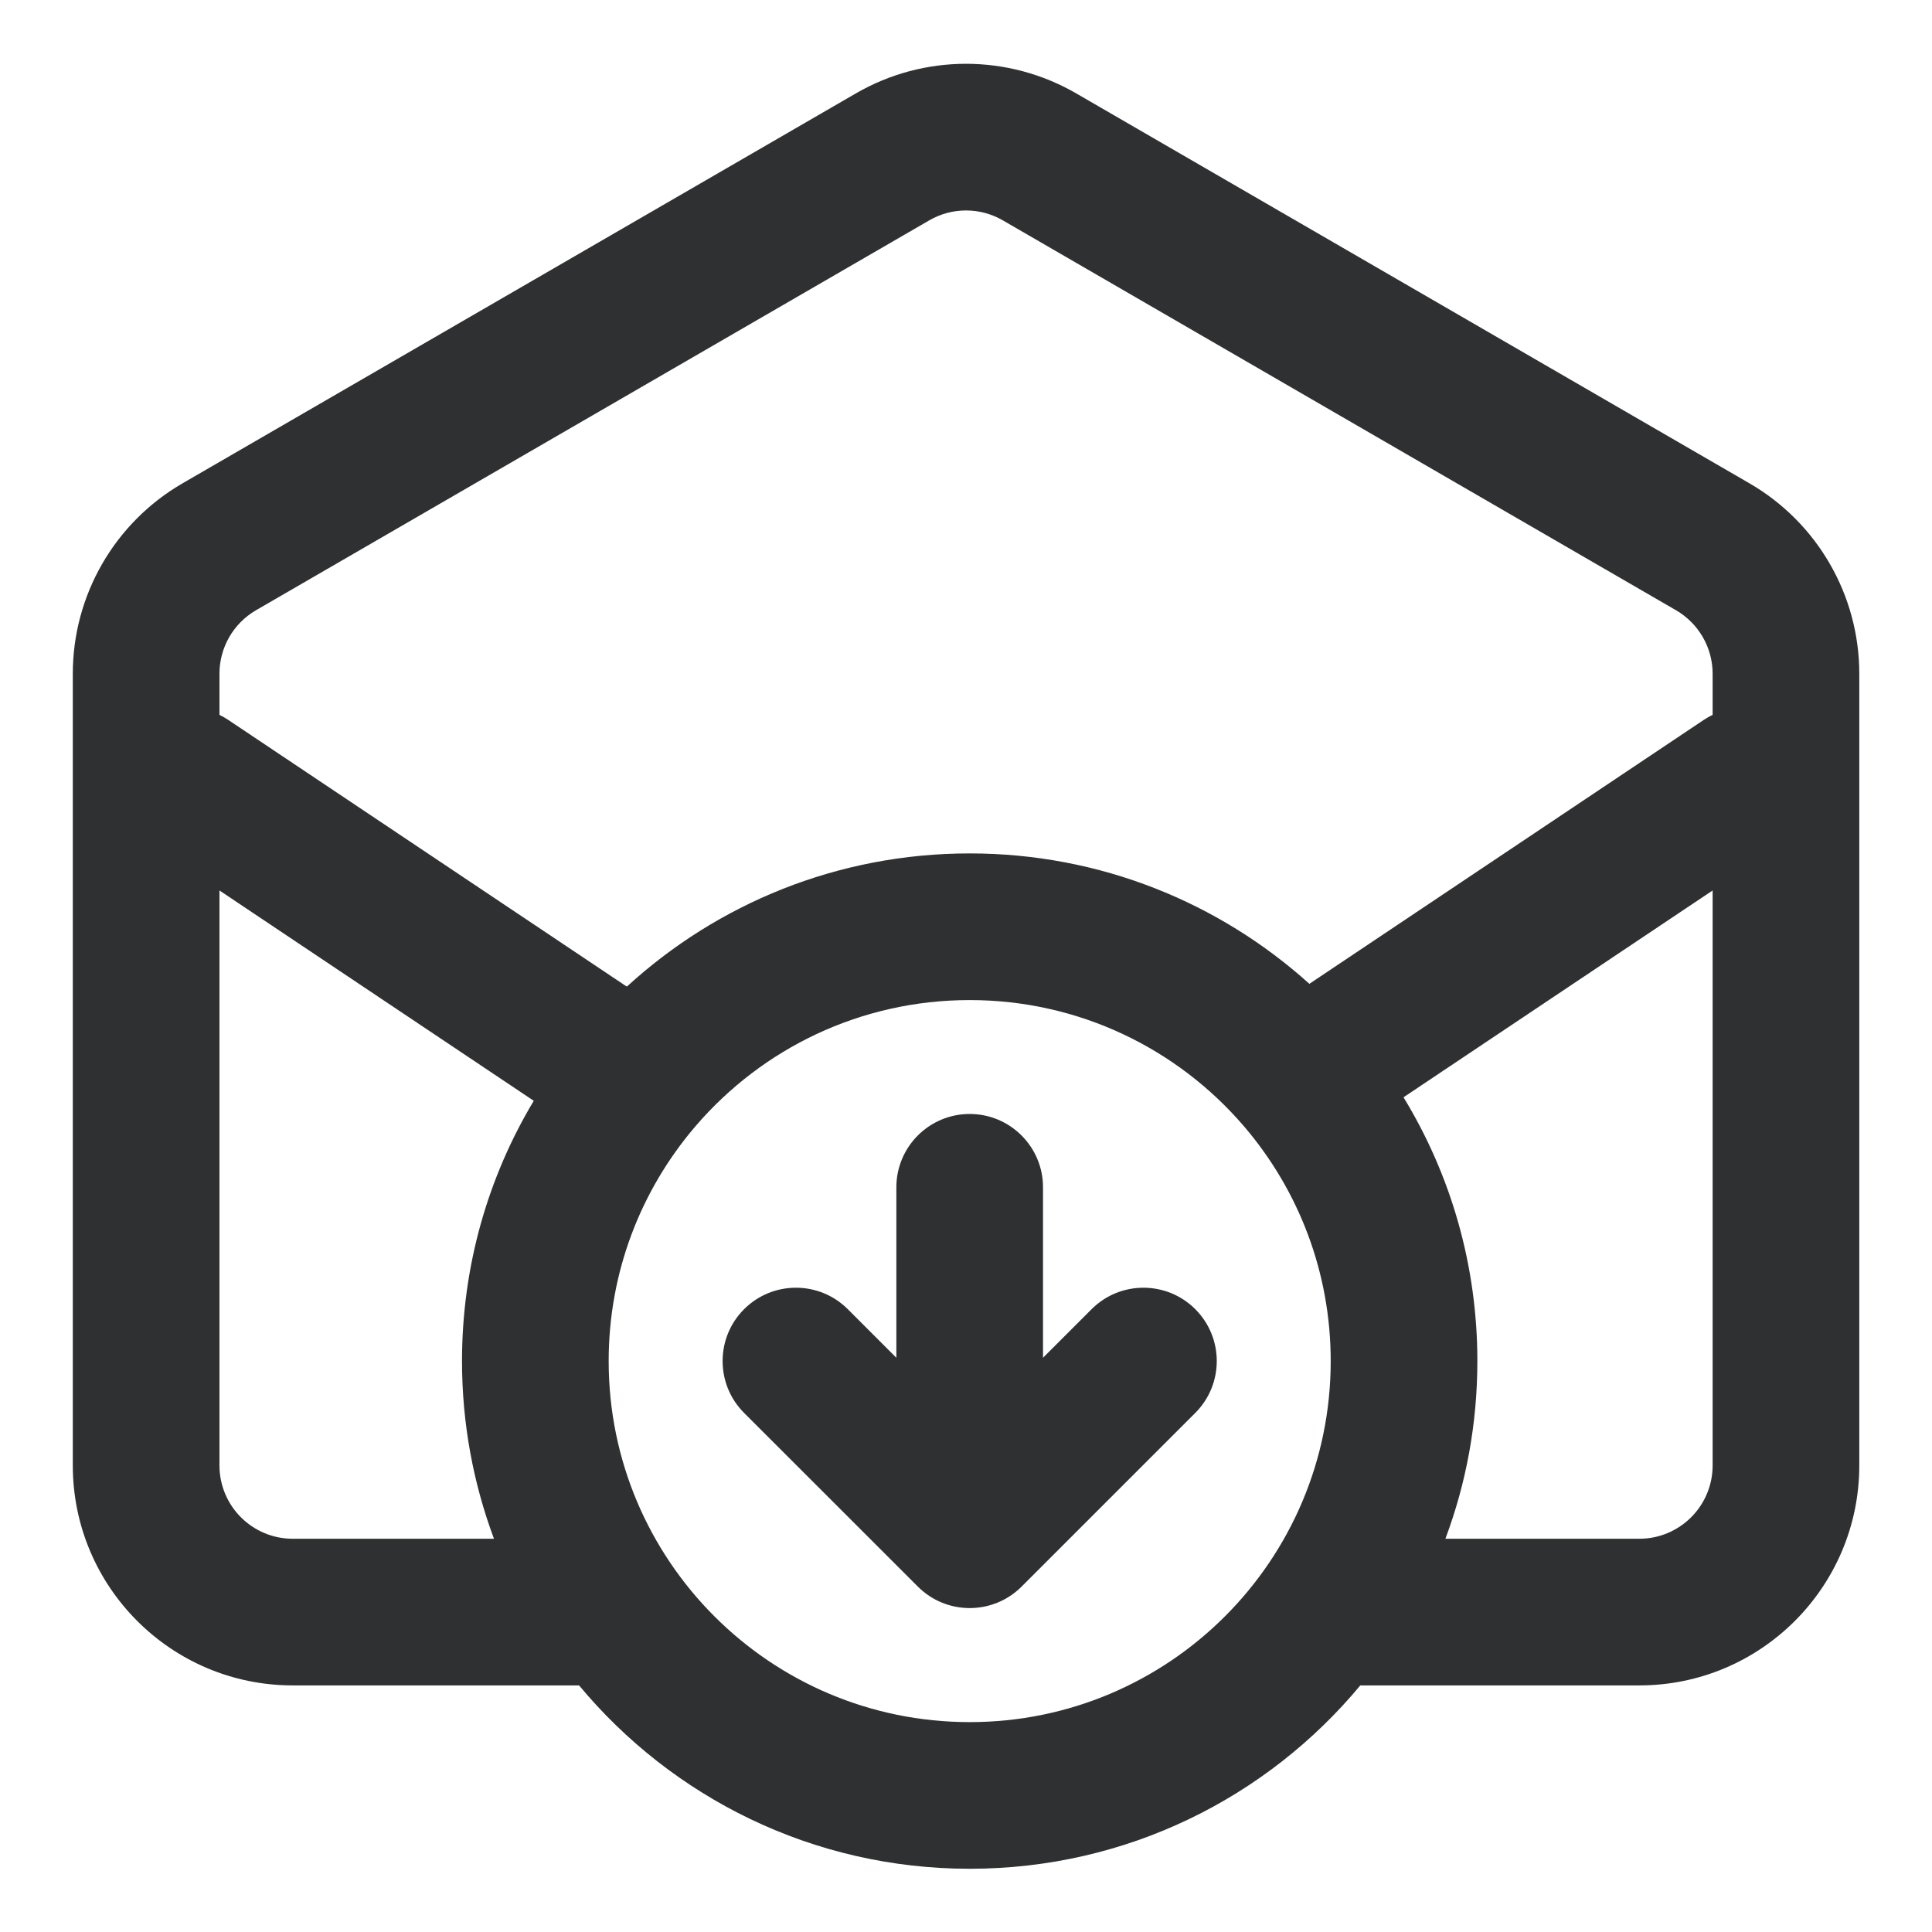<svg width="22" height="22" viewBox="0 0 22 22" fill="none" xmlns="http://www.w3.org/2000/svg">
<path fill-rule="evenodd" clip-rule="evenodd" d="M11.419 2.509C11.16 2.359 10.841 2.359 10.582 2.509L2.915 6.949C2.657 7.099 2.499 7.374 2.499 7.672V8.14C2.531 8.156 2.563 8.174 2.595 8.195L7.123 11.225L7.139 11.234C8.168 10.292 9.538 9.718 11.042 9.718C12.53 9.718 13.886 10.28 14.91 11.203L19.405 8.195C19.437 8.174 19.469 8.156 19.502 8.14V7.672C19.502 7.374 19.343 7.099 19.085 6.949L11.419 2.509ZM19.502 10.14L15.982 12.495C16.516 13.37 16.823 14.399 16.823 15.499C16.823 16.21 16.695 16.892 16.459 17.522H18.667C19.128 17.522 19.502 17.148 19.502 16.687V10.14ZM15.49 19.192H18.667C20.05 19.192 21.172 18.07 21.172 16.687V7.672C21.172 6.778 20.695 5.952 19.922 5.504L12.256 1.064C11.479 0.614 10.521 0.614 9.745 1.064L2.078 5.504C1.305 5.952 0.829 6.778 0.829 7.672V16.687C0.829 18.07 1.95 19.192 3.334 19.192H6.594C7.655 20.468 9.254 21.28 11.042 21.28C12.831 21.28 14.43 20.468 15.49 19.192ZM5.625 17.522C5.39 16.892 5.261 16.21 5.261 15.499C5.261 14.415 5.559 13.401 6.078 12.535L2.499 10.14V16.687C2.499 17.148 2.872 17.522 3.334 17.522H5.625ZM7.91 12.836C7.299 13.554 6.931 14.483 6.931 15.499C6.931 17.769 8.772 19.61 11.042 19.61C13.312 19.61 15.153 17.769 15.153 15.499C15.153 14.482 14.784 13.551 14.172 12.833C14.168 12.829 14.164 12.824 14.16 12.819C13.406 11.943 12.289 11.388 11.042 11.388C9.797 11.388 8.681 11.941 7.927 12.816C7.921 12.823 7.916 12.83 7.91 12.836ZM11.042 12.685C11.503 12.685 11.877 13.059 11.877 13.52L11.877 15.461L12.43 14.908C12.756 14.582 13.285 14.582 13.611 14.908C13.937 15.234 13.937 15.763 13.611 16.089L11.633 18.067C11.306 18.393 10.778 18.393 10.452 18.067L8.473 16.089C8.147 15.763 8.147 15.234 8.473 14.908C8.799 14.582 9.328 14.582 9.654 14.908L10.207 15.461L10.207 13.52C10.207 13.059 10.581 12.685 11.042 12.685Z" fill="#2E3032"/>
</svg>
